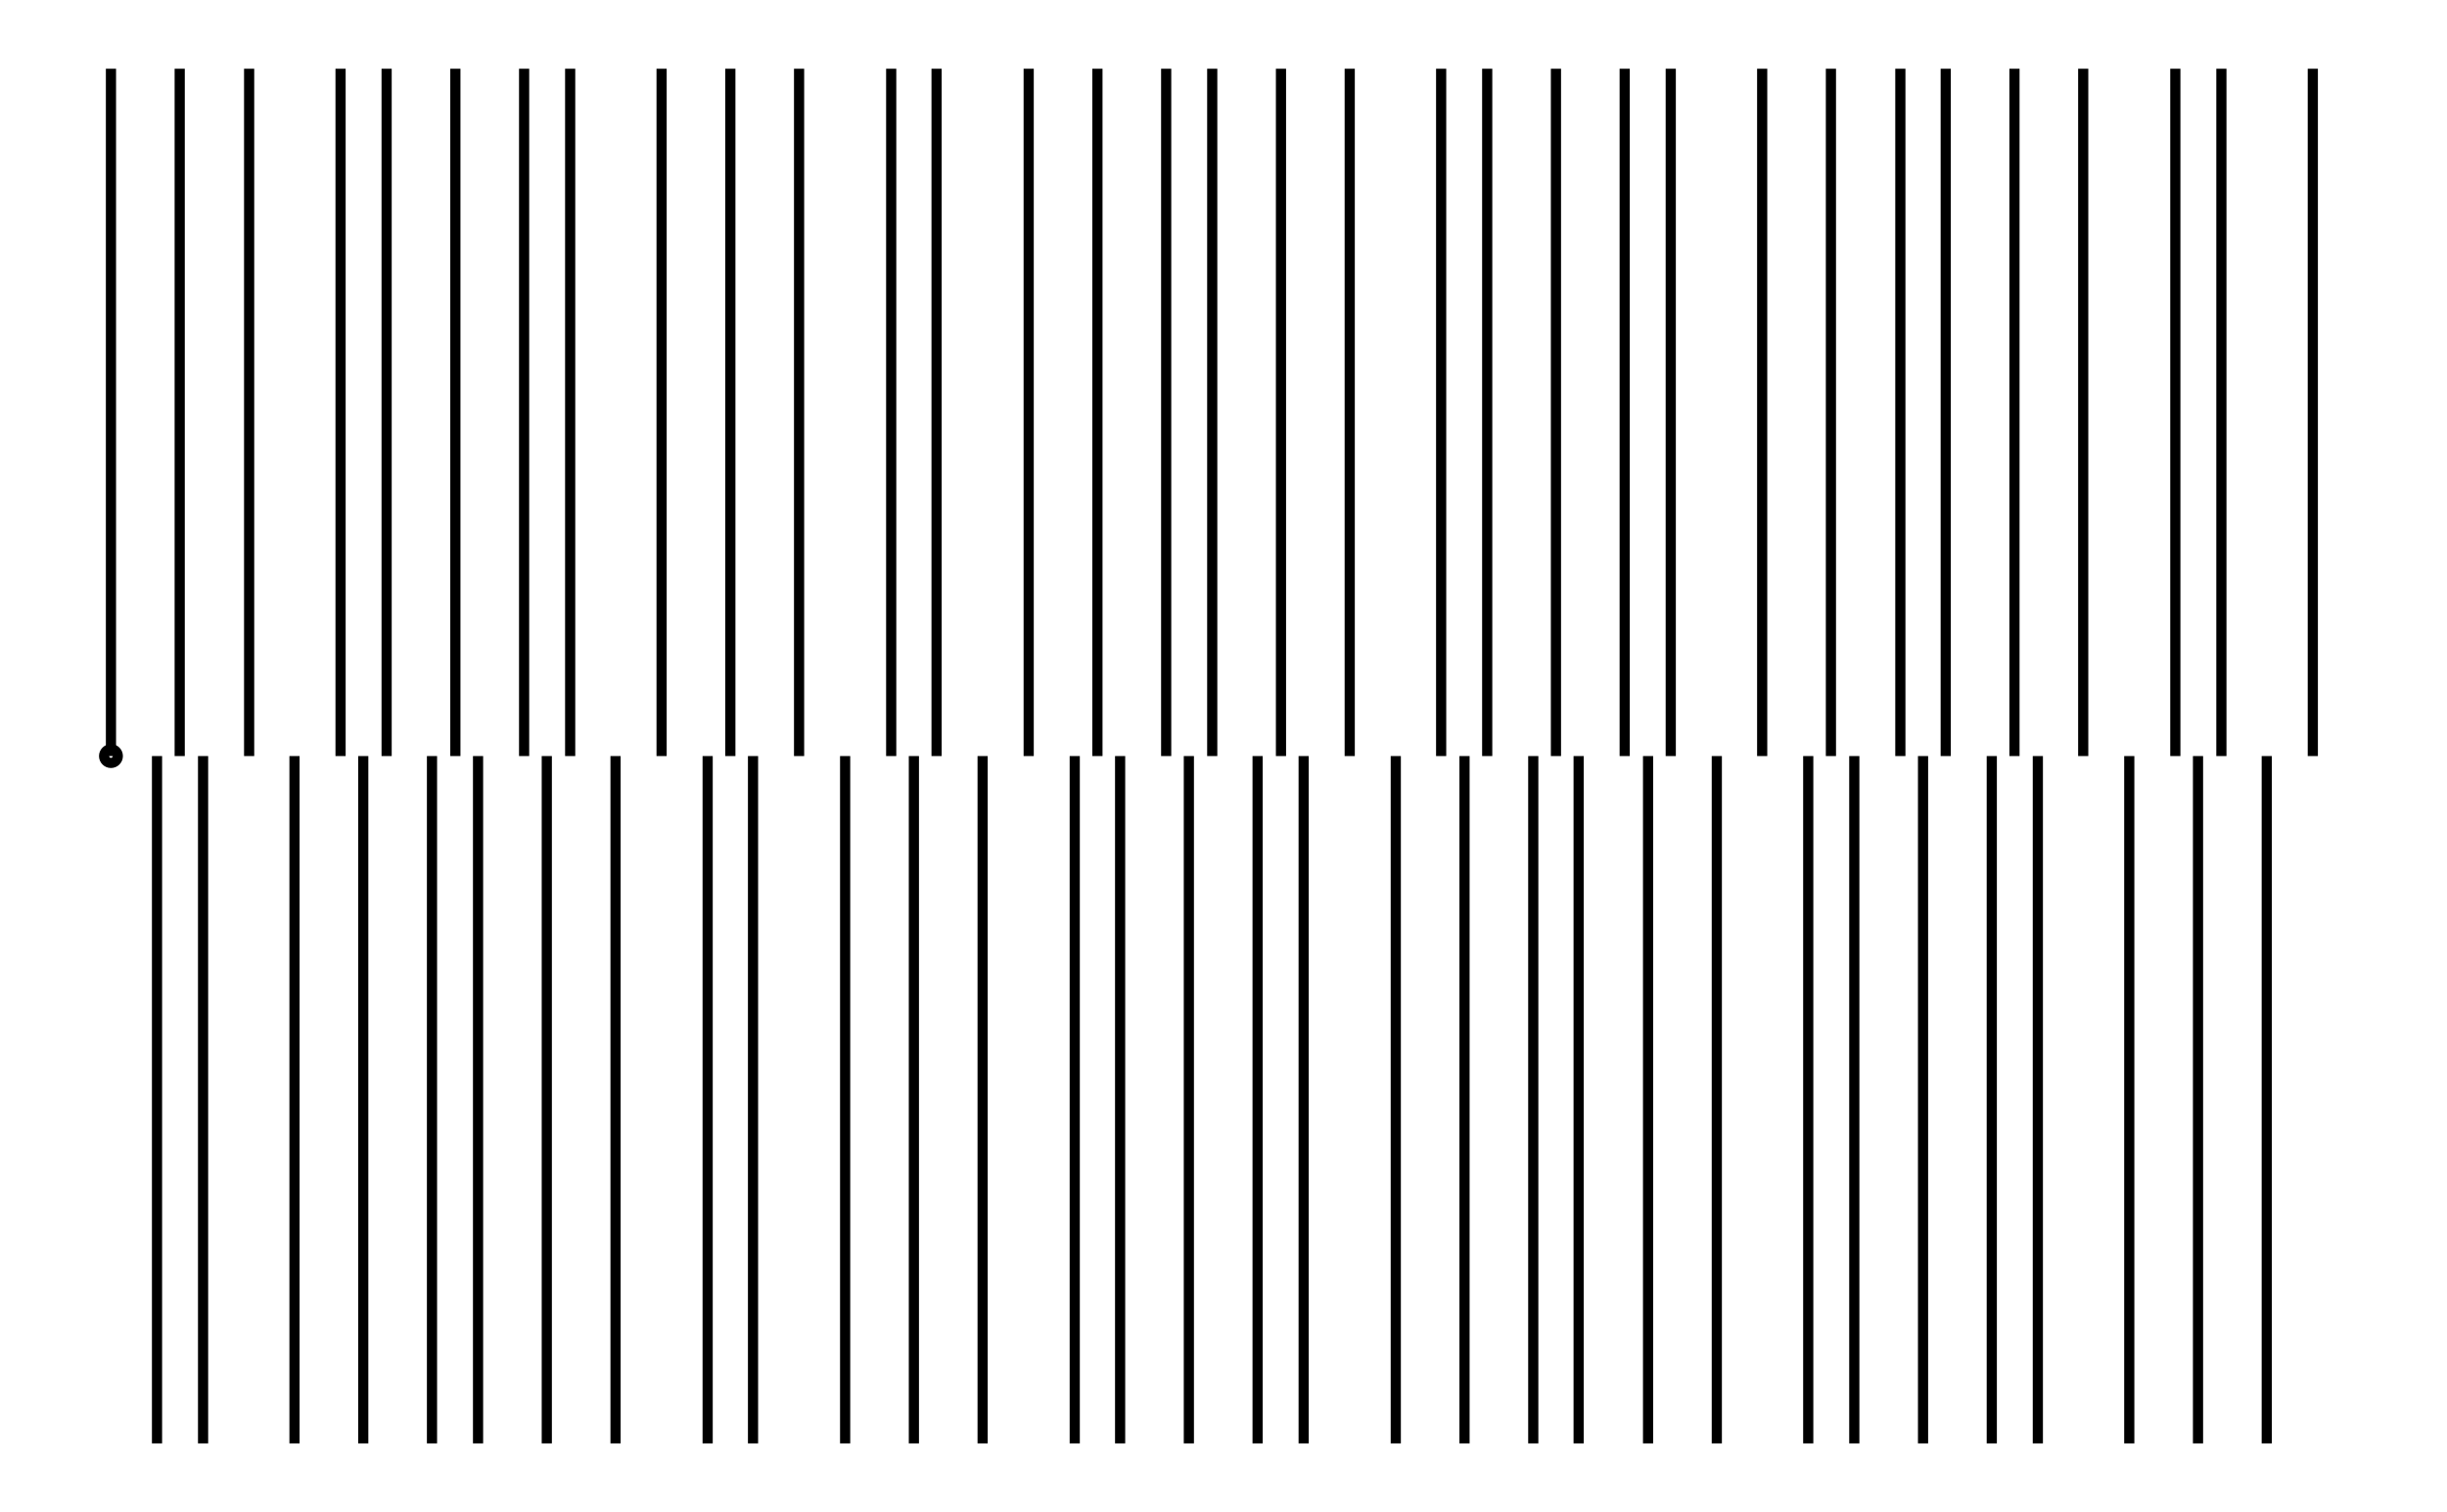 <svg xmlns="http://www.w3.org/2000/svg" width="161.8" height="100.0" viewBox="-3.332 -55.000 171.803 110.000">
<g fill="none" stroke="black" stroke-width="0.01%" transform="translate(0, 0) scale(50, -50)">
<circle cx="0.033" cy="0.000" r="0.010" />
<line x1="0.033" y1="0.000" x2="0.033" y2="1.000" />
<line x1="0.067" y1="0.000" x2="0.067" y2="0.000" />
<line x1="0.100" y1="0.000" x2="0.100" y2="-1.000" />
<line x1="0.133" y1="0.000" x2="0.133" y2="1.000" />
<line x1="0.167" y1="0.000" x2="0.167" y2="-1.000" />
<line x1="0.200" y1="0.000" x2="0.200" y2="0.000" />
<line x1="0.234" y1="0.000" x2="0.234" y2="1.000" />
<line x1="0.267" y1="0.000" x2="0.267" y2="0.000" />
<line x1="0.300" y1="0.000" x2="0.300" y2="-1.000" />
<line x1="0.334" y1="0.000" x2="0.334" y2="0.000" />
<line x1="0.367" y1="0.000" x2="0.367" y2="1.000" />
<line x1="0.400" y1="0.000" x2="0.400" y2="-1.000" />
<line x1="0.434" y1="0.000" x2="0.434" y2="1.000" />
<line x1="0.467" y1="0.000" x2="0.467" y2="0.000" />
<line x1="0.500" y1="0.000" x2="0.500" y2="-1.000" />
<line x1="0.534" y1="0.000" x2="0.534" y2="1.000" />
<line x1="0.567" y1="0.000" x2="0.567" y2="-1.000" />
<line x1="0.601" y1="0.000" x2="0.601" y2="0.000" />
<line x1="0.634" y1="0.000" x2="0.634" y2="1.000" />
<line x1="0.667" y1="0.000" x2="0.667" y2="-1.000" />
<line x1="0.701" y1="0.000" x2="0.701" y2="1.000" />
<line x1="0.734" y1="0.000" x2="0.734" y2="0.000" />
<line x1="0.767" y1="0.000" x2="0.767" y2="-1.000" />
<line x1="0.801" y1="0.000" x2="0.801" y2="0.000" />
<line x1="0.834" y1="0.000" x2="0.834" y2="1.000" />
<line x1="0.867" y1="0.000" x2="0.867" y2="0.000" />
<line x1="0.901" y1="0.000" x2="0.901" y2="-1.000" />
<line x1="0.934" y1="0.000" x2="0.934" y2="1.000" />
<line x1="0.967" y1="0.000" x2="0.967" y2="-1.000" />
<line x1="1.001" y1="0.000" x2="1.001" y2="0.000" />
<line x1="1.034" y1="0.000" x2="1.034" y2="1.000" />
<line x1="1.068" y1="0.000" x2="1.068" y2="0.000" />
<line x1="1.101" y1="0.000" x2="1.101" y2="-1.000" />
<line x1="1.134" y1="0.000" x2="1.134" y2="0.000" />
<line x1="1.168" y1="0.000" x2="1.168" y2="1.000" />
<line x1="1.201" y1="0.000" x2="1.201" y2="-1.000" />
<line x1="1.234" y1="0.000" x2="1.234" y2="1.000" />
<line x1="1.268" y1="0.000" x2="1.268" y2="0.000" />
<line x1="1.301" y1="0.000" x2="1.301" y2="-1.000" />
<line x1="1.334" y1="0.000" x2="1.334" y2="0.000" />
<line x1="1.368" y1="0.000" x2="1.368" y2="1.000" />
<line x1="1.401" y1="0.000" x2="1.401" y2="0.000" />
<line x1="1.435" y1="0.000" x2="1.435" y2="-1.000" />
<line x1="1.468" y1="0.000" x2="1.468" y2="1.000" />
<line x1="1.501" y1="0.000" x2="1.501" y2="-1.000" />
<line x1="1.535" y1="0.000" x2="1.535" y2="0.000" />
<line x1="1.568" y1="0.000" x2="1.568" y2="1.000" />
<line x1="1.601" y1="0.000" x2="1.601" y2="-1.000" />
<line x1="1.635" y1="0.000" x2="1.635" y2="1.000" />
<line x1="1.668" y1="0.000" x2="1.668" y2="0.000" />
<line x1="1.701" y1="0.000" x2="1.701" y2="-1.000" />
<line x1="1.735" y1="0.000" x2="1.735" y2="1.000" />
<line x1="1.768" y1="0.000" x2="1.768" y2="-1.000" />
<line x1="1.802" y1="0.000" x2="1.802" y2="0.000" />
<line x1="1.835" y1="0.000" x2="1.835" y2="1.000" />
<line x1="1.868" y1="0.000" x2="1.868" y2="0.000" />
<line x1="1.902" y1="0.000" x2="1.902" y2="-1.000" />
<line x1="1.935" y1="0.000" x2="1.935" y2="0.000" />
<line x1="1.968" y1="0.000" x2="1.968" y2="1.000" />
<line x1="2.002" y1="0.000" x2="2.002" y2="-1.000" />
<line x1="2.035" y1="0.000" x2="2.035" y2="1.000" />
<line x1="2.068" y1="0.000" x2="2.068" y2="0.000" />
<line x1="2.102" y1="0.000" x2="2.102" y2="-1.000" />
<line x1="2.135" y1="0.000" x2="2.135" y2="1.000" />
<line x1="2.168" y1="0.000" x2="2.168" y2="-1.000" />
<line x1="2.202" y1="0.000" x2="2.202" y2="0.000" />
<line x1="2.235" y1="0.000" x2="2.235" y2="1.000" />
<line x1="2.269" y1="0.000" x2="2.269" y2="-1.000" />
<line x1="2.302" y1="0.000" x2="2.302" y2="1.000" />
<line x1="2.335" y1="0.000" x2="2.335" y2="0.000" />
<line x1="2.369" y1="0.000" x2="2.369" y2="-1.000" />
<line x1="2.402" y1="0.000" x2="2.402" y2="0.000" />
<line x1="2.435" y1="0.000" x2="2.435" y2="1.000" />
<line x1="2.469" y1="0.000" x2="2.469" y2="0.000" />
<line x1="2.502" y1="0.000" x2="2.502" y2="-1.000" />
<line x1="2.535" y1="0.000" x2="2.535" y2="1.000" />
<line x1="2.569" y1="0.000" x2="2.569" y2="-1.000" />
<line x1="2.602" y1="0.000" x2="2.602" y2="0.000" />
<line x1="2.636" y1="0.000" x2="2.636" y2="1.000" />
<line x1="2.669" y1="0.000" x2="2.669" y2="-1.000" />
<line x1="2.702" y1="0.000" x2="2.702" y2="1.000" />
<line x1="2.736" y1="0.000" x2="2.736" y2="0.000" />
<line x1="2.769" y1="0.000" x2="2.769" y2="-1.000" />
<line x1="2.802" y1="0.000" x2="2.802" y2="1.000" />
<line x1="2.836" y1="0.000" x2="2.836" y2="-1.000" />
<line x1="2.869" y1="0.000" x2="2.869" y2="0.000" />
<line x1="2.902" y1="0.000" x2="2.902" y2="1.000" />
<line x1="2.936" y1="0.000" x2="2.936" y2="0.000" />
<line x1="2.969" y1="0.000" x2="2.969" y2="-1.000" />
<line x1="3.003" y1="0.000" x2="3.003" y2="0.000" />
<line x1="3.036" y1="0.000" x2="3.036" y2="1.000" />
<line x1="3.069" y1="0.000" x2="3.069" y2="-1.000" />
<line x1="3.103" y1="0.000" x2="3.103" y2="1.000" />
<line x1="3.136" y1="0.000" x2="3.136" y2="0.000" />
<line x1="3.169" y1="0.000" x2="3.169" y2="-1.000" />
<line x1="3.203" y1="0.000" x2="3.203" y2="0.000" />
<line x1="3.236" y1="0.000" x2="3.236" y2="1.000" />
<line x1="3.269" y1="0.000" x2="3.269" y2="0.000" />
</g>
</svg>